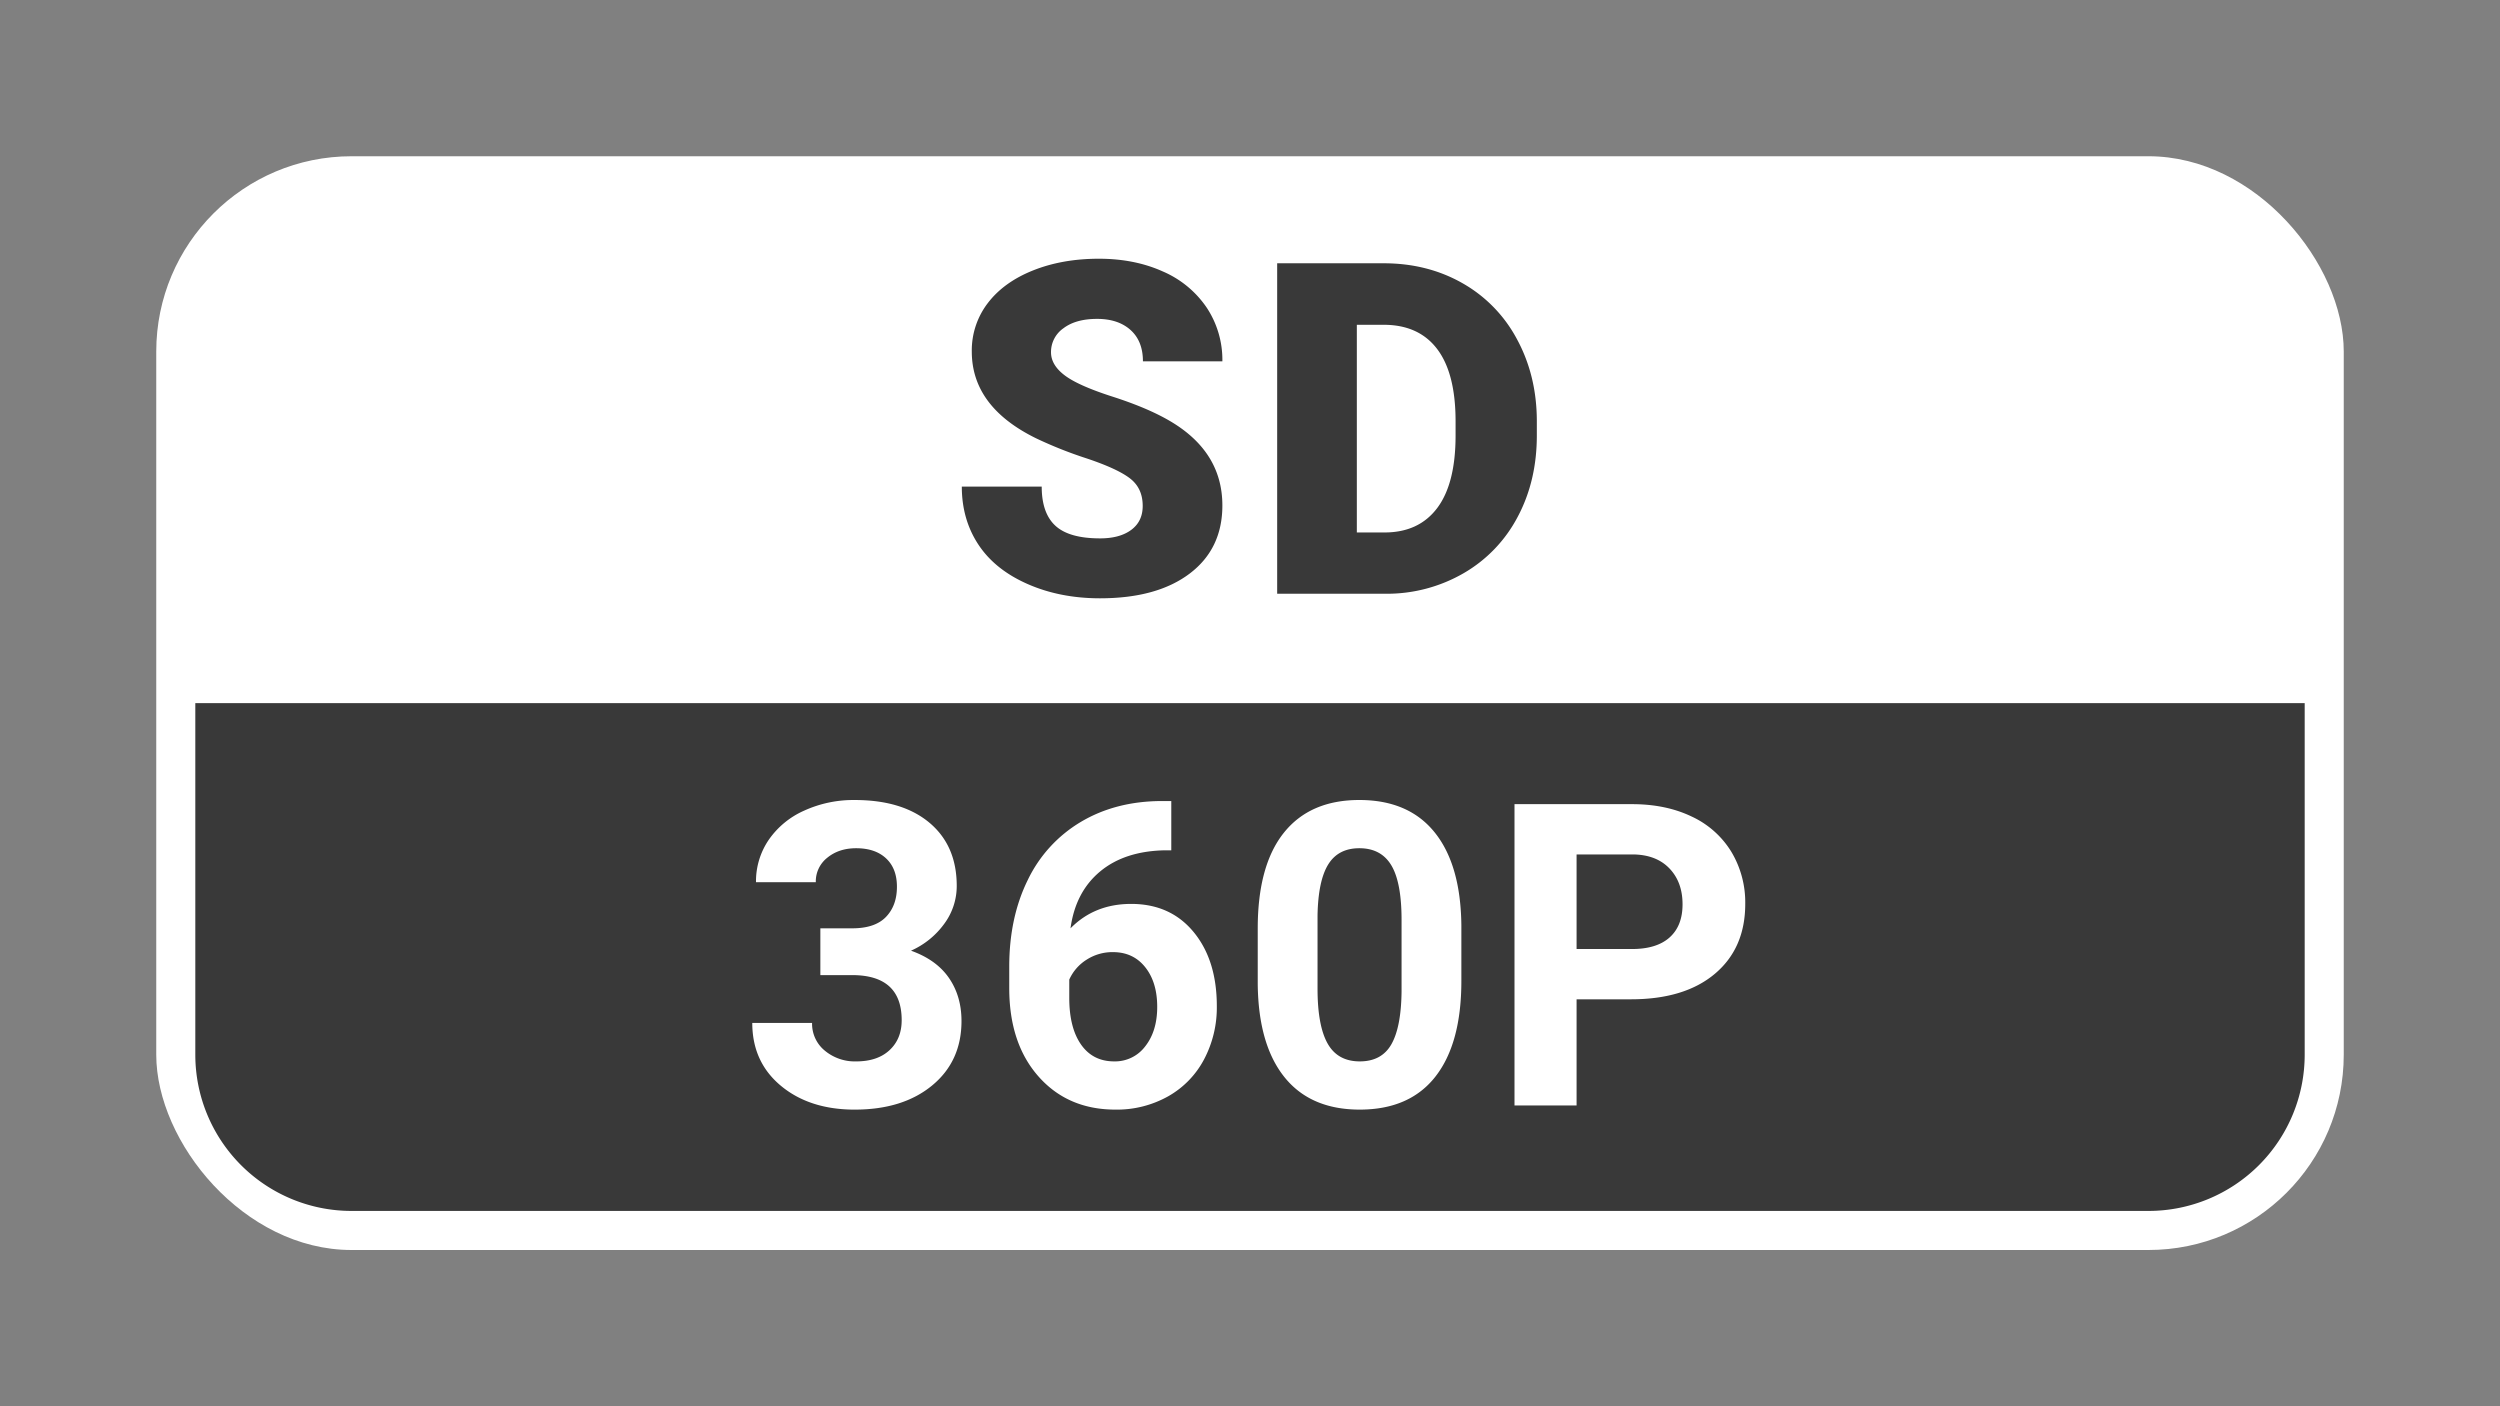 <svg xmlns="http://www.w3.org/2000/svg" xmlns:xlink="http://www.w3.org/1999/xlink" width="1280" height="720" viewBox="0 0 1280 720"><rect x="0" y="0" width="1280" height="720" fill="#808080" stroke="none"/><defs><clipPath id="b"><rect width="1280" height="720"/></clipPath></defs><g id="a" clip-path="url(#b)"><g transform="translate(80 80)"><rect width="1120" height="560" rx="100" fill="#fff"/></g><path d="M0,0H1080a0,0,0,0,1,0,0V180a80,80,0,0,1-80,80H80A80,80,0,0,1,0,180V0A0,0,0,0,1,0,0Z" transform="translate(100 360)" fill="#393939"/><path d="M-54.935-44.974q0-8.948-6.333-13.945T-83.523-69.262A213.5,213.5,0,0,1-109.554-79.6Q-142.442-95.758-142.442-124a39.808,39.808,0,0,1,8.193-24.811q8.193-10.75,23.184-16.734t33.7-5.985q18.245,0,32.713,6.508a51.794,51.794,0,0,1,22.487,18.536A48.4,48.4,0,0,1-14.145-119H-54.819q0-10.343-6.333-16.037t-17.141-5.694q-10.924,0-17.257,4.823a14.794,14.794,0,0,0-6.333,12.26q0,6.508,6.973,11.8t24.521,10.924q17.548,5.636,28.82,12.144,27.426,15.8,27.426,43.579,0,22.2-16.734,34.863t-45.9,12.667q-20.569,0-37.246-7.379t-25.1-20.221q-8.425-12.841-8.425-29.576h40.906q0,13.6,7.031,20.046t22.835,6.45q10.11,0,15.979-4.358T-54.935-44.974ZM13.913,0V-169.2h54.5q22.429,0,40.325,10.168a71.475,71.475,0,0,1,27.949,28.7q10.052,18.536,10.168,41.545V-81q0,23.242-9.82,41.662a71.784,71.784,0,0,1-27.658,28.82A78.411,78.411,0,0,1,69.578,0ZM54.7-137.71V-31.377H68.881q17.548,0,26.961-12.493T105.255-81V-88.32q0-24.521-9.413-36.955T68.416-137.71Z" transform="translate(640 304)" fill="#393939"/><path d="M-219.975-90.7h16.317q11.655,0,17.271-5.828t5.616-15.47q0-9.324-5.563-14.516t-15.311-5.192q-8.794,0-14.728,4.821a15.415,15.415,0,0,0-5.934,12.556h-30.622A37.659,37.659,0,0,1-246.412-136a43.423,43.423,0,0,1,18.225-14.993,60.823,60.823,0,0,1,25.8-5.4q24.476,0,38.356,11.708t13.88,32.264a32.462,32.462,0,0,1-6.463,19.5,41.992,41.992,0,0,1-16.953,13.668q13.033,4.662,19.443,13.986t6.41,22.039q0,20.556-14.993,32.953t-39.681,12.4q-23.1,0-37.774-12.185t-14.675-32.211h30.622a17.741,17.741,0,0,0,6.516,14.2,24.013,24.013,0,0,0,16.052,5.51q10.914,0,17.112-5.775t6.2-15.311q0-23.1-25.43-23.1h-16.211ZM-40.3-155.863v25.218h-2.967q-20.768.318-33.429,10.808T-91.9-90.7q12.291-12.5,31.045-12.5,20.132,0,32,14.41t11.867,37.933a56.821,56.821,0,0,1-6.516,27.231A46.734,46.734,0,0,1-41.944-4.662,53.562,53.562,0,0,1-68.91,2.119q-24.37,0-39.363-16.953t-14.993-45.244V-71.1q0-25.112,9.483-44.343a69.535,69.535,0,0,1,27.231-29.774q17.748-10.543,41.164-10.649Zm-29.88,77.349a24.467,24.467,0,0,0-13.457,3.86,23.256,23.256,0,0,0-8.9,10.206v9.306q0,15.336,6.04,23.955t16.953,8.619A19.3,19.3,0,0,0-53.6-30.342q6.093-7.773,6.093-20.147,0-12.586-6.146-20.306T-70.182-78.514Zm178.4,14.728q0,32-13.245,48.952T56.2,2.119q-25.218,0-38.568-16.635T3.959-62.2v-28.4q0-32.317,13.4-49.058t38.621-16.741q25.218,0,38.568,16.582T108.22-92.183ZM77.6-95.007q0-19.2-5.245-27.948t-16.37-8.75q-10.808,0-15.947,8.326T34.58-97.341V-59.8q0,18.879,5.139,28.053T56.2-22.569q11.231,0,16.211-8.8T77.6-58.311Zm89.61,40.651V0H135.422V-154.273h60.184q17.377,0,30.569,6.357a46.848,46.848,0,0,1,20.291,18.066,50.373,50.373,0,0,1,7.1,26.648q0,22.675-15.523,35.76T195.075-54.356Zm0-25.748h28.4q12.609,0,19.231-5.934t6.622-16.953q0-11.337-6.675-18.331t-18.437-7.205H167.209Z" transform="translate(640 566)" fill="#fff"/></g></svg>